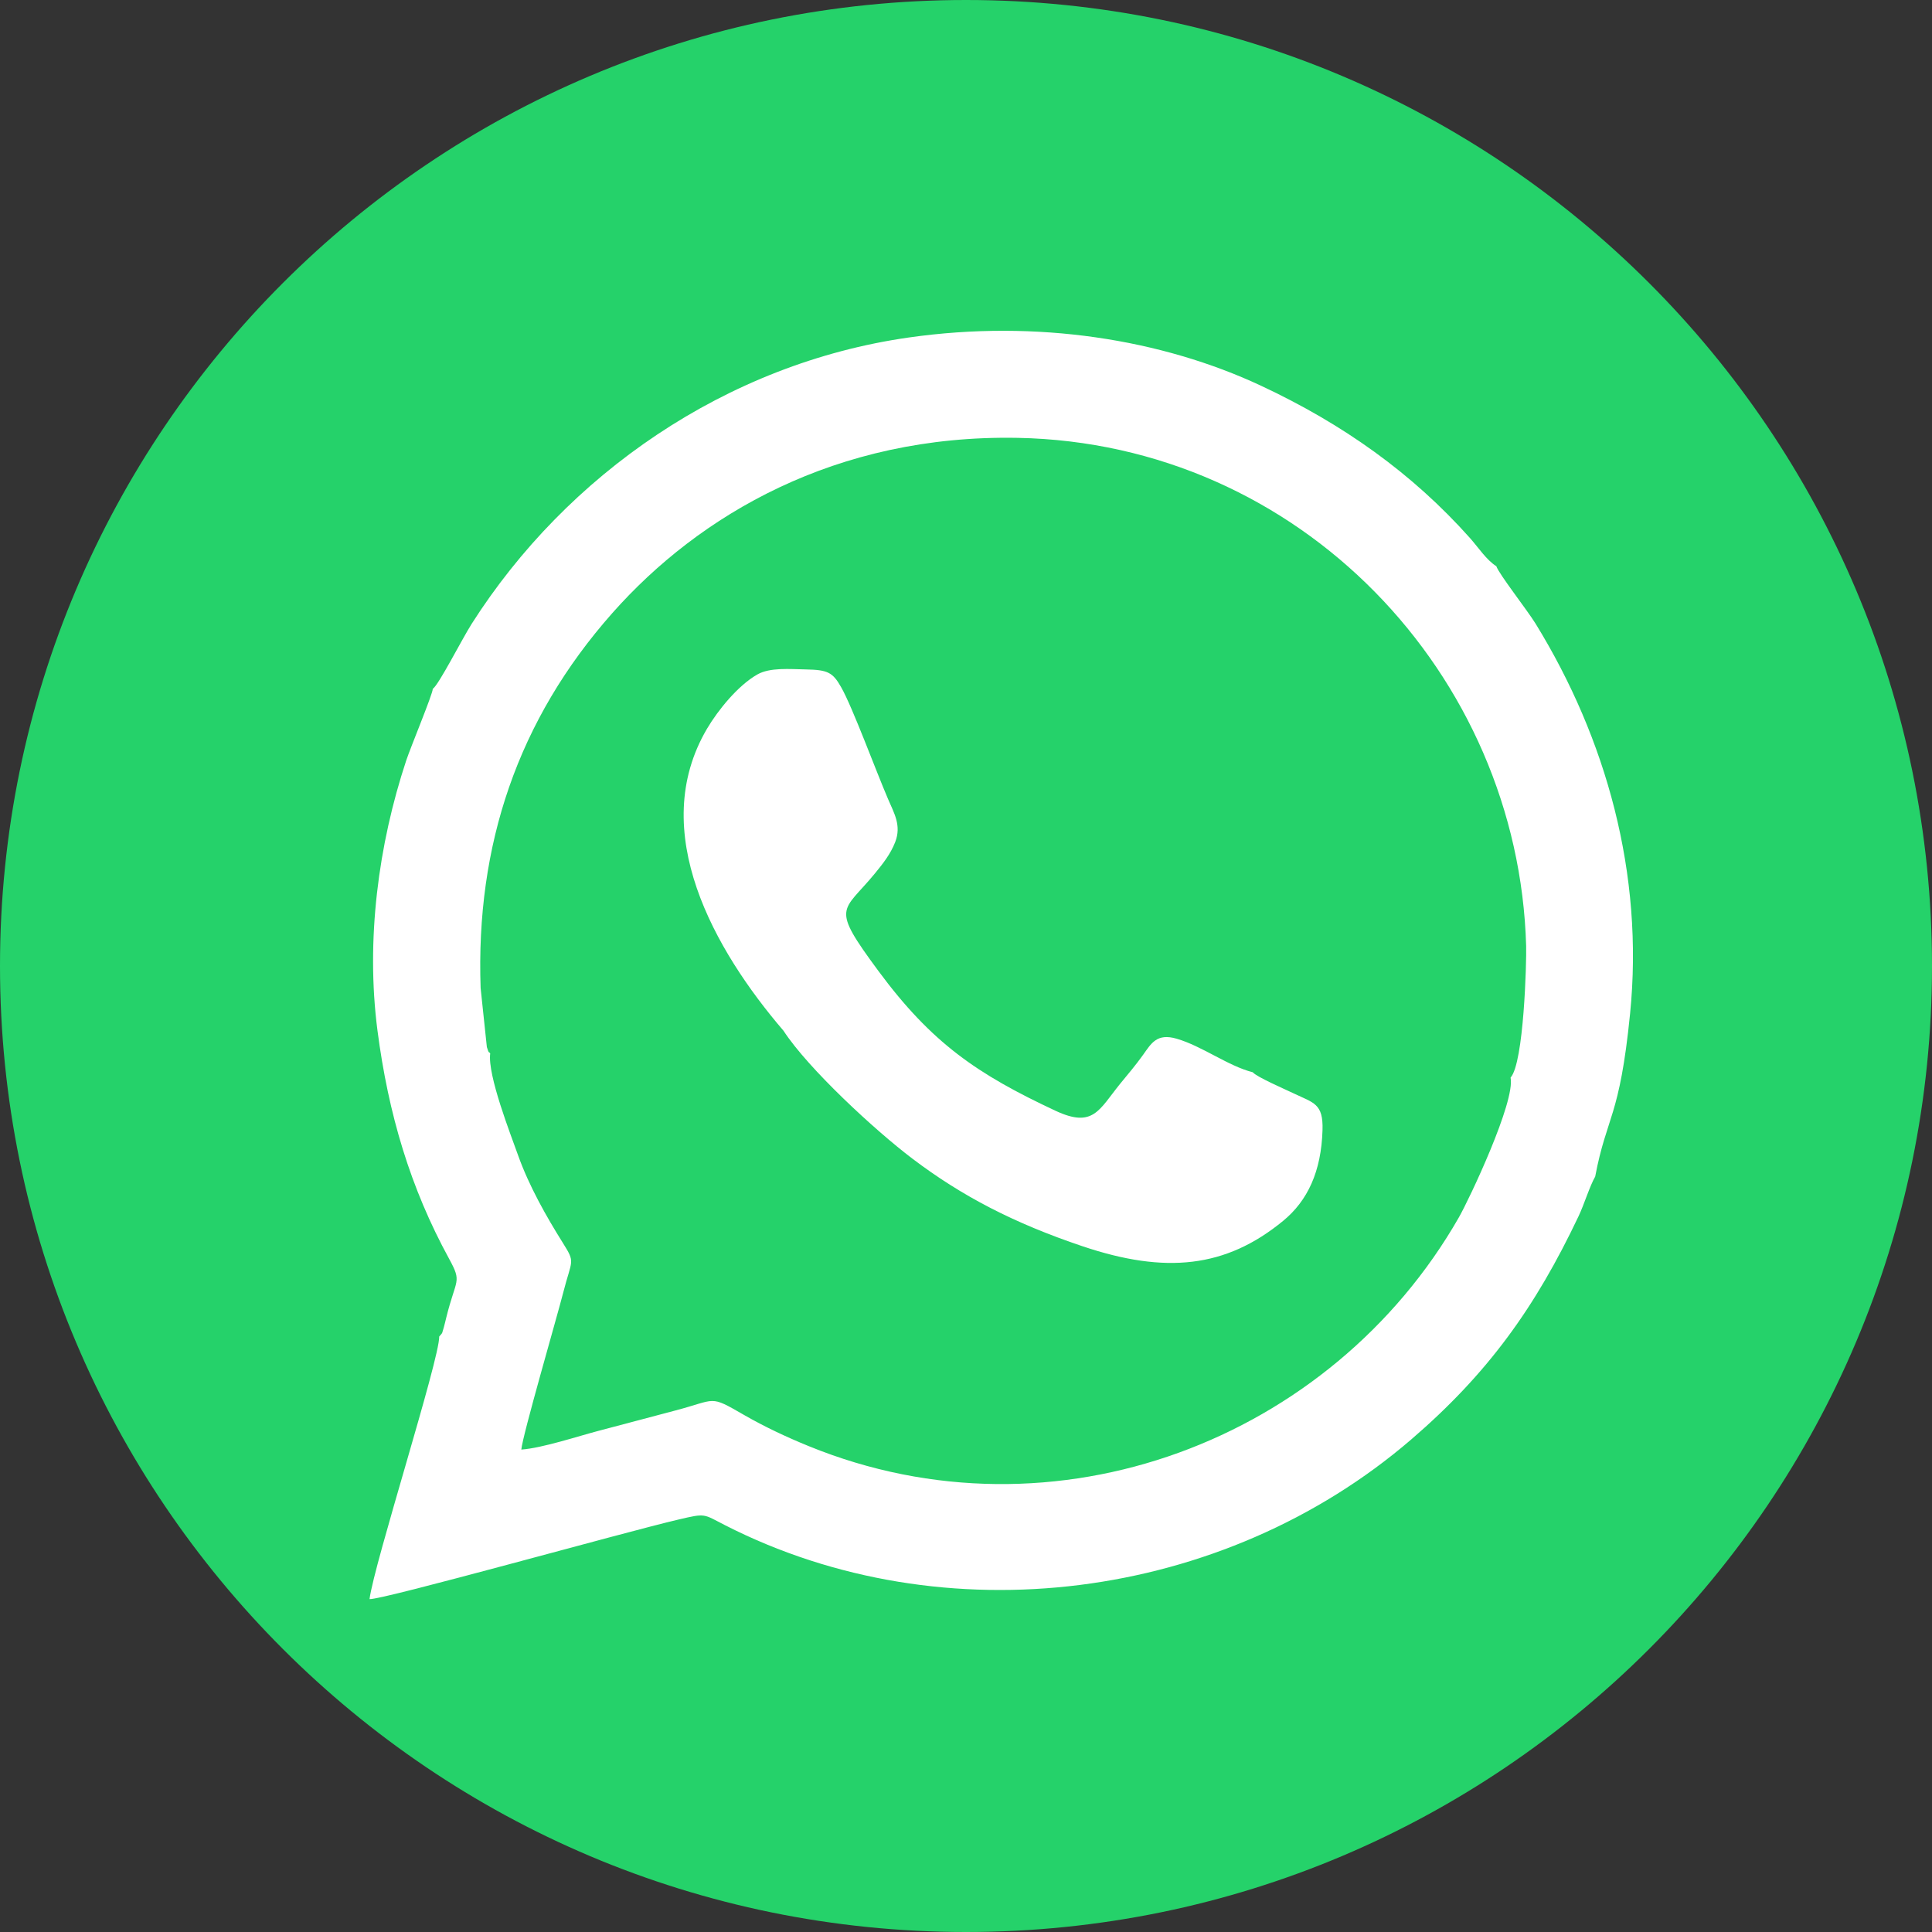 <svg width="30" height="30" viewBox="0 0 30 30" fill="none" xmlns="http://www.w3.org/2000/svg">
<rect x="0" y="0" width="30" height="30" fill="#333333" stroke="none"/>
<path d="M15 30C23.284 30 30 23.284 30 15C30 6.716 23.284 0 15 0C6.716 0 0 6.716 0 15C0 23.284 6.716 30 15 30Z" fill="#25D26A"/>
<path fill-rule="evenodd" clip-rule="evenodd" d="M12.166 16.005C12.551 16.595 13.585 17.55 14.167 17.991C14.938 18.575 15.746 18.994 16.81 19.352C18.097 19.785 19.034 19.689 19.924 18.958C20.305 18.645 20.517 18.191 20.536 17.547C20.549 17.134 20.397 17.126 20.092 16.98C19.959 16.916 19.508 16.721 19.453 16.65C19.069 16.553 18.672 16.246 18.271 16.129C17.962 16.039 17.876 16.203 17.748 16.382C17.628 16.549 17.525 16.668 17.395 16.827C17.065 17.234 16.977 17.522 16.39 17.248C15.173 16.679 14.468 16.196 13.642 15.08C12.885 14.056 13.081 14.179 13.587 13.561C13.707 13.414 13.827 13.265 13.901 13.075C14.001 12.816 13.881 12.623 13.789 12.406C13.599 11.964 13.238 10.982 13.063 10.674C12.932 10.441 12.855 10.401 12.515 10.395C12.262 10.39 11.957 10.362 11.762 10.472C11.458 10.644 11.148 11.029 10.98 11.313C10.039 12.908 11.097 14.758 12.166 16.005ZM23.456 16.733C23.533 17.104 22.814 18.623 22.652 18.906C20.678 22.354 16.384 24.017 12.557 22.455C12.204 22.311 11.87 22.153 11.558 21.974C11.003 21.654 11.14 21.732 10.472 21.906C10.062 22.013 9.71 22.11 9.305 22.215C8.989 22.297 8.422 22.486 8.095 22.509C8.114 22.288 8.645 20.465 8.745 20.074C8.879 19.548 8.94 19.619 8.739 19.298C8.487 18.896 8.213 18.415 8.042 17.932C7.934 17.627 7.567 16.695 7.612 16.357C7.579 16.313 7.6 16.38 7.56 16.259L7.463 15.342C7.386 13.123 8.039 11.18 9.509 9.519C10.856 7.998 12.976 6.746 15.803 6.799C20.188 6.882 23.58 10.47 23.698 14.69C23.705 14.937 23.663 16.505 23.456 16.733ZM6.72 10.697C6.722 10.771 6.374 11.607 6.307 11.811C5.875 13.117 5.679 14.595 5.861 15.999C6.03 17.3 6.373 18.448 6.974 19.547C7.179 19.922 7.081 19.846 6.93 20.458C6.919 20.499 6.906 20.563 6.893 20.606C6.858 20.717 6.882 20.683 6.82 20.754C6.828 21.098 5.809 24.281 5.738 24.831C5.945 24.844 9.7 23.79 10.537 23.595C10.965 23.495 10.914 23.507 11.258 23.683C14.664 25.421 18.992 24.863 21.911 22.354C23.102 21.33 23.839 20.305 24.513 18.883C24.602 18.694 24.683 18.422 24.77 18.27C24.95 17.317 25.149 17.37 25.312 15.739C25.529 13.57 24.942 11.469 23.845 9.685C23.715 9.474 23.272 8.909 23.235 8.792C23.083 8.697 22.957 8.503 22.826 8.355C21.926 7.345 20.849 6.583 19.584 5.991C18.038 5.267 16.1 4.958 14.116 5.24C11.271 5.644 8.799 7.373 7.326 9.684C7.174 9.923 6.814 10.633 6.72 10.697Z" fill="white"/>
</svg>
